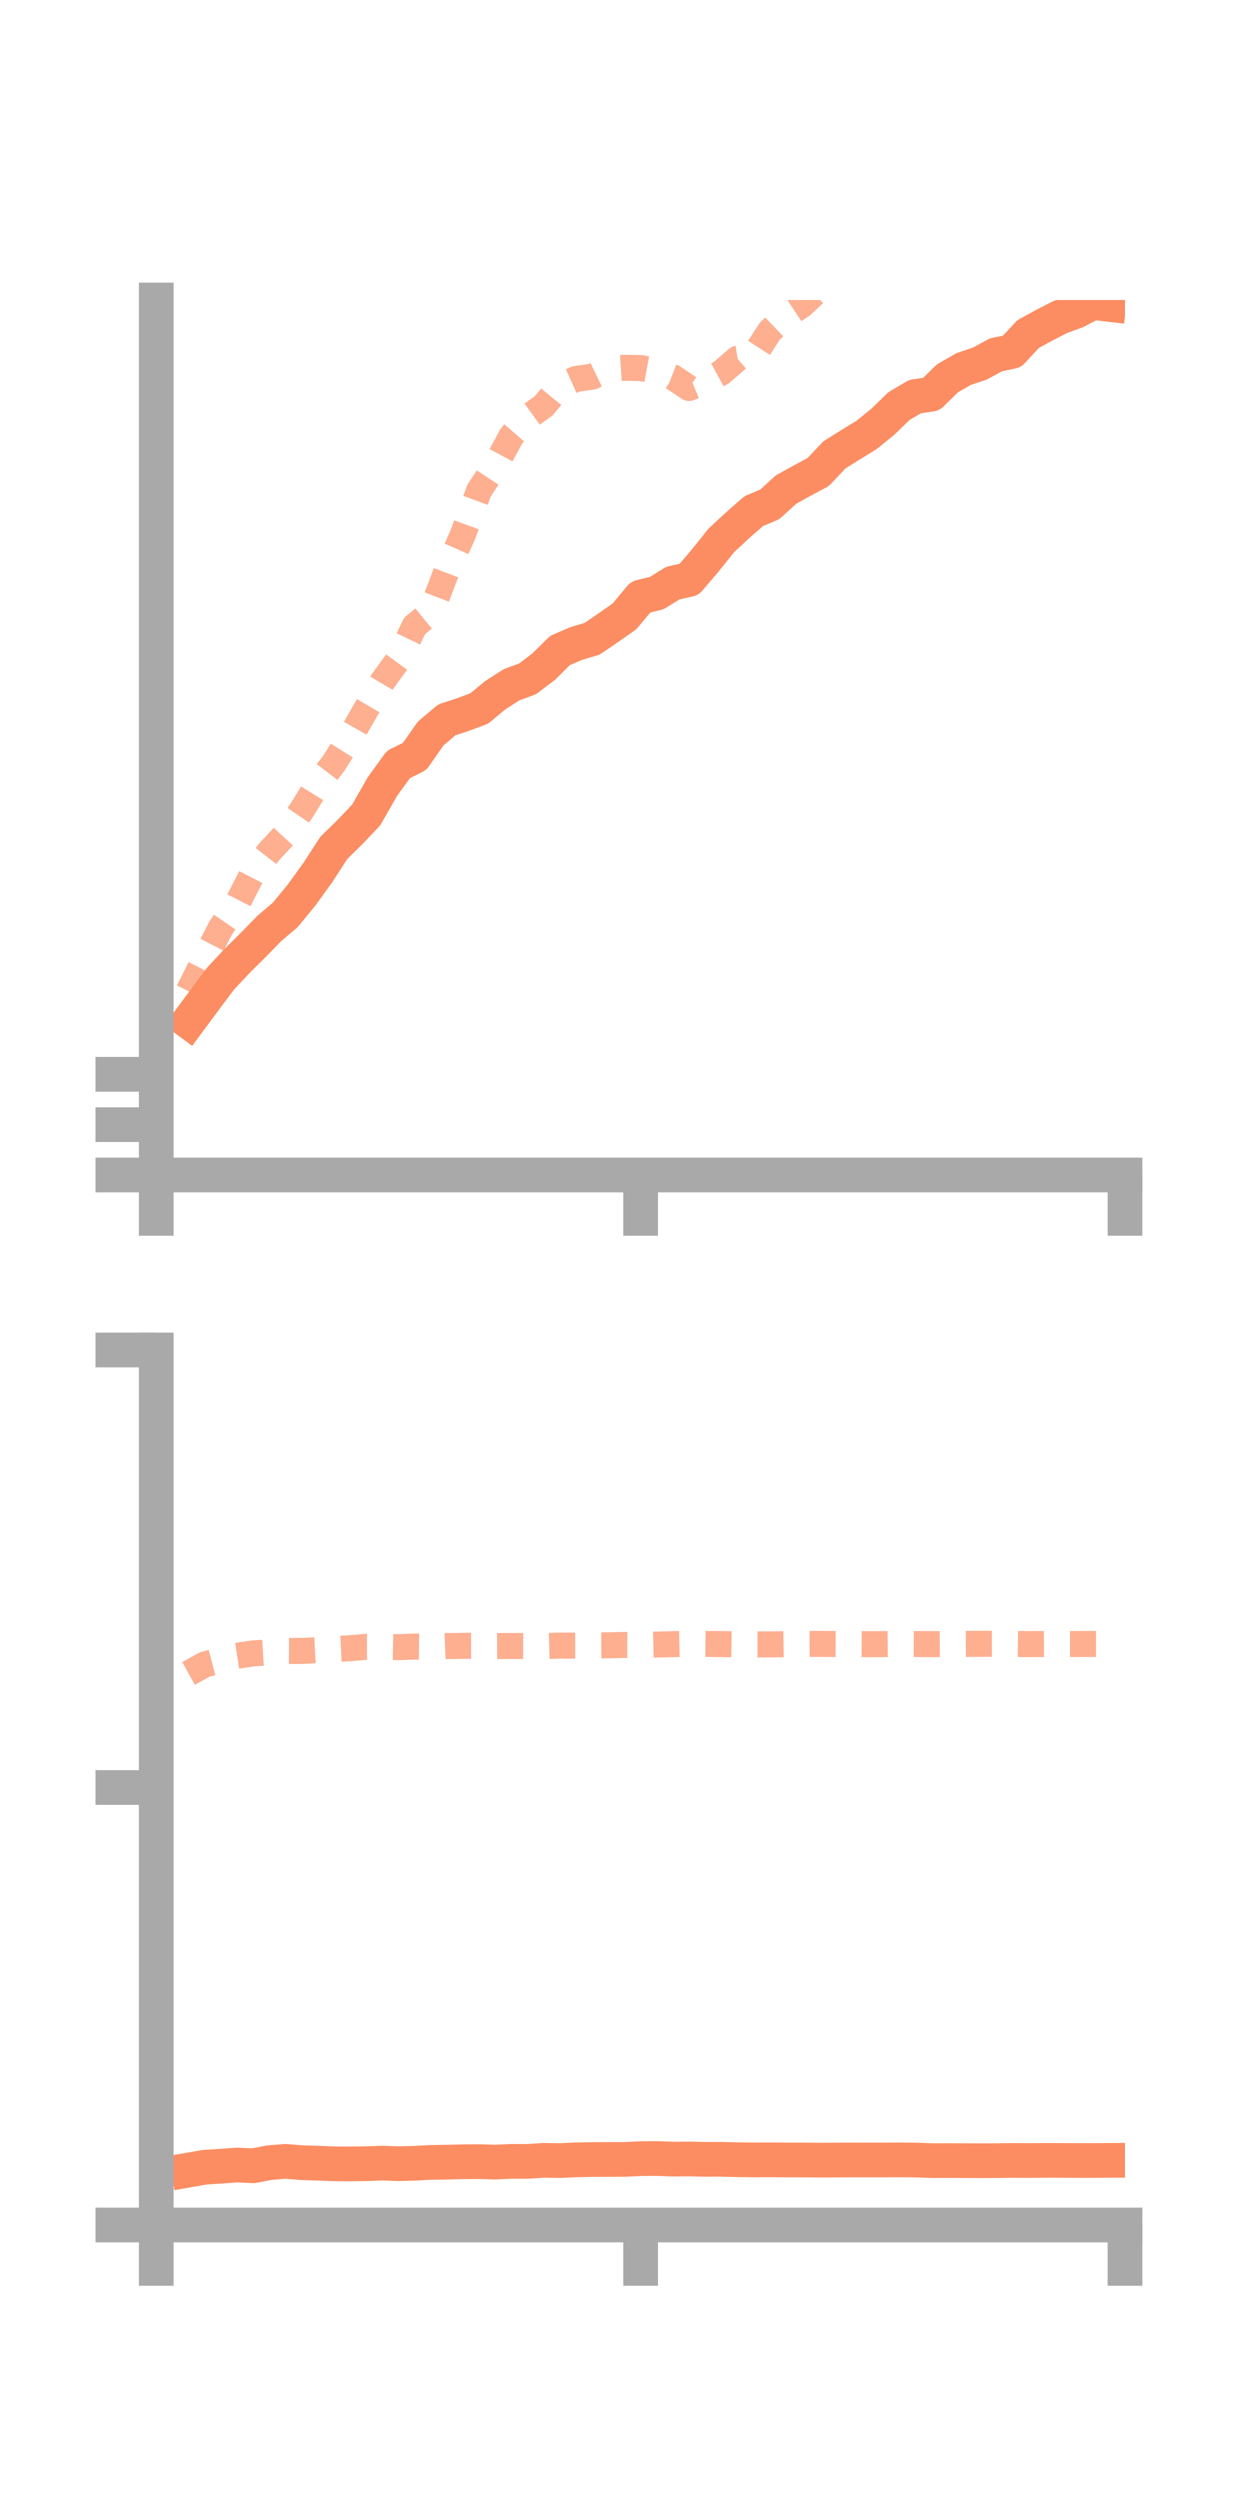<?xml version="1.0" encoding="utf-8" standalone="no"?>
<!DOCTYPE svg PUBLIC "-//W3C//DTD SVG 1.1//EN"
  "http://www.w3.org/Graphics/SVG/1.1/DTD/svg11.dtd">
<!-- Created with matplotlib (https://matplotlib.org/) -->
<svg height="144pt" version="1.1" viewBox="0 0 72 144" width="72pt" xmlns="http://www.w3.org/2000/svg" xmlns:xlink="http://www.w3.org/1999/xlink">
 <defs>
  <style type="text/css">*{stroke-linecap:butt;stroke-linejoin:round;}</style>
 </defs>
 <g id="figure_1">
  <g id="patch_1">
   <path d="M 0 144 
L 72 144 
L 72 0 
L 0 0 
z
" style="fill:none;"/>
  </g>
  <g id="axes_1">
   <g id="patch_2">
    <path d="M 9 67.68 
L 64.8 67.68 
L 64.8 17.28 
L 9 17.28 
z
" style="fill:none;"/>
   </g>
   <g id="matplotlib.axis_1">
    <g id="xtick_1">
     <g id="line2d_1">
      <defs>
       <path d="M 0 0 
L 0 3.5 
" id="ma003465be9" style="stroke:#a9a9a9;stroke-width:2;"/>
      </defs>
      <g>
       <use style="fill:#a9a9a9;stroke:#a9a9a9;stroke-width:2;" x="9" xlink:href="#ma003465be9" y="67.68"/>
      </g>
     </g>
    </g>
    <g id="xtick_2">
     <g id="line2d_2">
      <g>
       <use style="fill:#a9a9a9;stroke:#a9a9a9;stroke-width:2;" x="36.9" xlink:href="#ma003465be9" y="67.68"/>
      </g>
     </g>
    </g>
    <g id="xtick_3">
     <g id="line2d_3">
      <g>
       <use style="fill:#a9a9a9;stroke:#a9a9a9;stroke-width:2;" x="64.8" xlink:href="#ma003465be9" y="67.68"/>
      </g>
     </g>
    </g>
   </g>
   <g id="matplotlib.axis_2">
    <g id="ytick_1">
     <g id="line2d_4">
      <defs>
       <path d="M 0 0 
L -3.5 0 
" id="m8544e38f00" style="stroke:#a9a9a9;stroke-width:2;"/>
      </defs>
      <g>
       <use style="fill:#a9a9a9;stroke:#a9a9a9;stroke-width:2;" x="9" xlink:href="#m8544e38f00" y="67.68"/>
      </g>
     </g>
    </g>
    <g id="ytick_2">
     <g id="line2d_5">
      <g>
       <use style="fill:#a9a9a9;stroke:#a9a9a9;stroke-width:2;" x="9" xlink:href="#m8544e38f00" y="64.78"/>
      </g>
     </g>
    </g>
    <g id="ytick_3">
     <g id="line2d_6">
      <g>
       <use style="fill:#a9a9a9;stroke:#a9a9a9;stroke-width:2;" x="9" xlink:href="#m8544e38f00" y="61.88"/>
      </g>
     </g>
    </g>
   </g>
   <g id="line2d_7">
    <path clip-path="url(#p8e7ab24416)" d="M 10.86 58.844 
L 11.79 57.587 
L 12.72 56.349 
L 13.65 55.356 
L 14.58 54.436 
L 15.51 53.481 
L 16.44 52.69 
L 17.37 51.555 
L 18.3 50.27 
L 19.23 48.835 
L 20.16 47.925 
L 21.09 46.945 
L 22.02 45.319 
L 22.95 44.032 
L 23.88 43.573 
L 24.81 42.248 
L 25.74 41.462 
L 26.67 41.157 
L 27.6 40.811 
L 28.53 40.042 
L 29.46 39.445 
L 30.39 39.101 
L 31.32 38.396 
L 32.25 37.472 
L 33.18 37.07 
L 34.11 36.792 
L 35.04 36.156 
L 35.97 35.505 
L 36.9 34.389 
L 37.83 34.161 
L 38.76 33.585 
L 39.69 33.378 
L 40.62 32.286 
L 41.55 31.126 
L 42.48 30.262 
L 43.41 29.444 
L 44.34 29.052 
L 45.27 28.202 
L 46.2 27.686 
L 47.13 27.188 
L 48.06 26.202 
L 48.99 25.62 
L 49.92 25.049 
L 50.85 24.293 
L 51.78 23.392 
L 52.71 22.842 
L 53.64 22.706 
L 54.57 21.794 
L 55.5 21.258 
L 56.43 20.947 
L 57.36 20.441 
L 58.29 20.243 
L 59.22 19.242 
L 60.15 18.732 
L 61.08 18.257 
L 62.01 17.917 
L 62.94 17.425 
L 63.87 17.532 
" style="fill:none;stroke:#fc8d62;stroke-linecap:square;stroke-width:2;"/>
   </g>
   <g id="line2d_8">
    <path clip-path="url(#p8e7ab24416)" d="M 10.86 57.096 
L 11.79 55.239 
L 12.72 53.438 
L 13.65 52.075 
L 14.58 50.257 
L 15.51 49.06 
L 16.44 48.055 
L 17.37 46.683 
L 18.3 45.176 
L 19.23 43.958 
L 20.16 42.481 
L 21.09 40.847 
L 22.02 39.273 
L 22.95 37.99 
L 23.88 36.052 
L 24.81 35.296 
L 25.74 32.862 
L 26.67 30.768 
L 27.6 28.248 
L 28.53 26.834 
L 29.46 25.115 
L 30.39 24.041 
L 31.32 23.373 
L 32.25 22.245 
L 33.18 21.825 
L 34.11 21.697 
L 35.04 21.247 
L 35.97 21.183 
L 36.9 21.201 
L 37.83 21.369 
L 38.76 21.733 
L 39.69 22.349 
L 40.62 21.97 
L 41.55 21.464 
L 42.48 20.661 
L 43.41 20.513 
L 44.34 19.079 
L 45.27 18.185 
L 46.2 17.57 
L 47.13 16.69 
L 48.06 15.83 
L 48.99 14.177 
L 49.92 12.403 
L 50.85 10.771 
L 51.78 8.584 
L 52.71 7.226 
L 53.64 6.726 
L 54.57 7.092 
L 55.5 6.375 
L 56.43 5.226 
L 57.36 4.718 
L 58.29 4.367 
L 59.22 4.986 
L 60.15 4.721 
L 61.08 5.142 
L 62.01 5.683 
L 62.94 5.692 
L 63.87 4.536 
" style="fill:none;stroke:#fc8d62;stroke-dasharray:1.5,1.5;stroke-dashoffset:0;stroke-opacity:0.7;stroke-width:1.5;"/>
   </g>
   <g id="patch_3">
    <path d="M 9 67.68 
L 9 17.28 
" style="fill:none;stroke:#a9a9a9;stroke-linecap:square;stroke-linejoin:miter;stroke-width:2;"/>
   </g>
   <g id="patch_4">
    <path d="M 64.8 67.68 
L 64.8 17.28 
" style="fill:none;"/>
   </g>
   <g id="patch_5">
    <path d="M 9 67.68 
L 64.8 67.68 
" style="fill:none;stroke:#a9a9a9;stroke-linecap:square;stroke-linejoin:miter;stroke-width:2;"/>
   </g>
   <g id="patch_6">
    <path d="M 9 17.28 
L 64.8 17.28 
" style="fill:none;"/>
   </g>
  </g>
  <g id="axes_2">
   <g id="patch_7">
    <path d="M 9 128.16 
L 64.8 128.16 
L 64.8 77.76 
L 9 77.76 
z
" style="fill:none;"/>
   </g>
   <g id="matplotlib.axis_3">
    <g id="xtick_4">
     <g id="line2d_9">
      <g>
       <use style="fill:#a9a9a9;stroke:#a9a9a9;stroke-width:2;" x="9" xlink:href="#ma003465be9" y="128.16"/>
      </g>
     </g>
    </g>
    <g id="xtick_5">
     <g id="line2d_10">
      <g>
       <use style="fill:#a9a9a9;stroke:#a9a9a9;stroke-width:2;" x="36.9" xlink:href="#ma003465be9" y="128.16"/>
      </g>
     </g>
    </g>
    <g id="xtick_6">
     <g id="line2d_11">
      <g>
       <use style="fill:#a9a9a9;stroke:#a9a9a9;stroke-width:2;" x="64.8" xlink:href="#ma003465be9" y="128.16"/>
      </g>
     </g>
    </g>
   </g>
   <g id="matplotlib.axis_4">
    <g id="ytick_4">
     <g id="line2d_12">
      <g>
       <use style="fill:#a9a9a9;stroke:#a9a9a9;stroke-width:2;" x="9" xlink:href="#m8544e38f00" y="128.16"/>
      </g>
     </g>
    </g>
    <g id="ytick_5">
     <g id="line2d_13">
      <g>
       <use style="fill:#a9a9a9;stroke:#a9a9a9;stroke-width:2;" x="9" xlink:href="#m8544e38f00" y="102.96"/>
      </g>
     </g>
    </g>
    <g id="ytick_6">
     <g id="line2d_14">
      <g>
       <use style="fill:#a9a9a9;stroke:#a9a9a9;stroke-width:2;" x="9" xlink:href="#m8544e38f00" y="77.76"/>
      </g>
     </g>
    </g>
   </g>
   <g id="line2d_15">
    <path clip-path="url(#pbe1bd789d6)" d="M 10.86 124.995 
L 11.79 124.832 
L 12.72 124.774 
L 13.65 124.704 
L 14.58 124.749 
L 15.51 124.571 
L 16.44 124.494 
L 17.37 124.57 
L 18.3 124.599 
L 19.23 124.636 
L 20.16 124.642 
L 21.09 124.63 
L 22.02 124.595 
L 22.95 124.629 
L 23.88 124.605 
L 24.81 124.555 
L 25.74 124.539 
L 26.67 124.518 
L 27.6 124.509 
L 28.53 124.537 
L 29.46 124.494 
L 30.39 124.496 
L 31.32 124.436 
L 32.25 124.449 
L 33.18 124.407 
L 34.11 124.389 
L 35.04 124.385 
L 35.97 124.382 
L 36.9 124.339 
L 37.83 124.33 
L 38.76 124.365 
L 39.69 124.356 
L 40.62 124.378 
L 41.55 124.376 
L 42.48 124.4 
L 43.41 124.411 
L 44.34 124.407 
L 45.27 124.414 
L 46.2 124.414 
L 47.13 124.423 
L 48.06 124.42 
L 48.99 124.414 
L 49.92 124.415 
L 50.85 124.415 
L 51.78 124.41 
L 52.71 124.417 
L 53.64 124.451 
L 54.57 124.449 
L 55.5 124.452 
L 56.43 124.458 
L 57.36 124.452 
L 58.29 124.441 
L 59.22 124.446 
L 60.15 124.439 
L 61.08 124.44 
L 62.01 124.445 
L 62.94 124.444 
L 63.87 124.438 
" style="fill:none;stroke:#fc8d62;stroke-linecap:square;stroke-width:2;"/>
   </g>
   <g id="line2d_16">
    <path clip-path="url(#pbe1bd789d6)" d="M 10.86 96.391 
L 11.79 95.876 
L 12.72 95.634 
L 13.65 95.375 
L 14.58 95.234 
L 15.51 95.181 
L 16.44 95.092 
L 17.37 95.096 
L 18.3 95.046 
L 19.23 94.982 
L 20.16 94.939 
L 21.09 94.855 
L 22.02 94.859 
L 22.95 94.877 
L 23.88 94.843 
L 24.81 94.852 
L 25.74 94.815 
L 26.67 94.799 
L 27.6 94.795 
L 28.53 94.813 
L 29.46 94.807 
L 30.39 94.81 
L 31.32 94.813 
L 32.25 94.788 
L 33.18 94.787 
L 34.11 94.778 
L 35.04 94.77 
L 35.97 94.748 
L 36.9 94.751 
L 37.83 94.728 
L 38.76 94.703 
L 39.69 94.684 
L 40.62 94.688 
L 41.55 94.7 
L 42.48 94.713 
L 43.41 94.717 
L 44.34 94.717 
L 45.27 94.703 
L 46.2 94.69 
L 47.13 94.687 
L 48.06 94.695 
L 48.99 94.698 
L 49.92 94.706 
L 50.85 94.702 
L 51.78 94.692 
L 52.71 94.697 
L 53.64 94.702 
L 54.57 94.698 
L 55.5 94.689 
L 56.43 94.684 
L 57.36 94.684 
L 58.29 94.689 
L 59.22 94.702 
L 60.15 94.695 
L 61.08 94.695 
L 62.01 94.695 
L 62.94 94.691 
L 63.87 94.694 
" style="fill:none;stroke:#fc8d62;stroke-dasharray:1.5,1.5;stroke-dashoffset:0;stroke-opacity:0.7;stroke-width:1.5;"/>
   </g>
   <g id="patch_8">
    <path d="M 9 128.16 
L 9 77.76 
" style="fill:none;stroke:#a9a9a9;stroke-linecap:square;stroke-linejoin:miter;stroke-width:2;"/>
   </g>
   <g id="patch_9">
    <path d="M 64.8 128.16 
L 64.8 77.76 
" style="fill:none;"/>
   </g>
   <g id="patch_10">
    <path d="M 9 128.16 
L 64.8 128.16 
" style="fill:none;stroke:#a9a9a9;stroke-linecap:square;stroke-linejoin:miter;stroke-width:2;"/>
   </g>
   <g id="patch_11">
    <path d="M 9 77.76 
L 64.8 77.76 
" style="fill:none;"/>
   </g>
  </g>
 </g>
 <defs>
  <clipPath id="p8e7ab24416">
   <rect height="50.4" width="55.8" x="9" y="17.28"/>
  </clipPath>
  <clipPath id="pbe1bd789d6">
   <rect height="50.4" width="55.8" x="9" y="77.76"/>
  </clipPath>
 </defs>
</svg>

